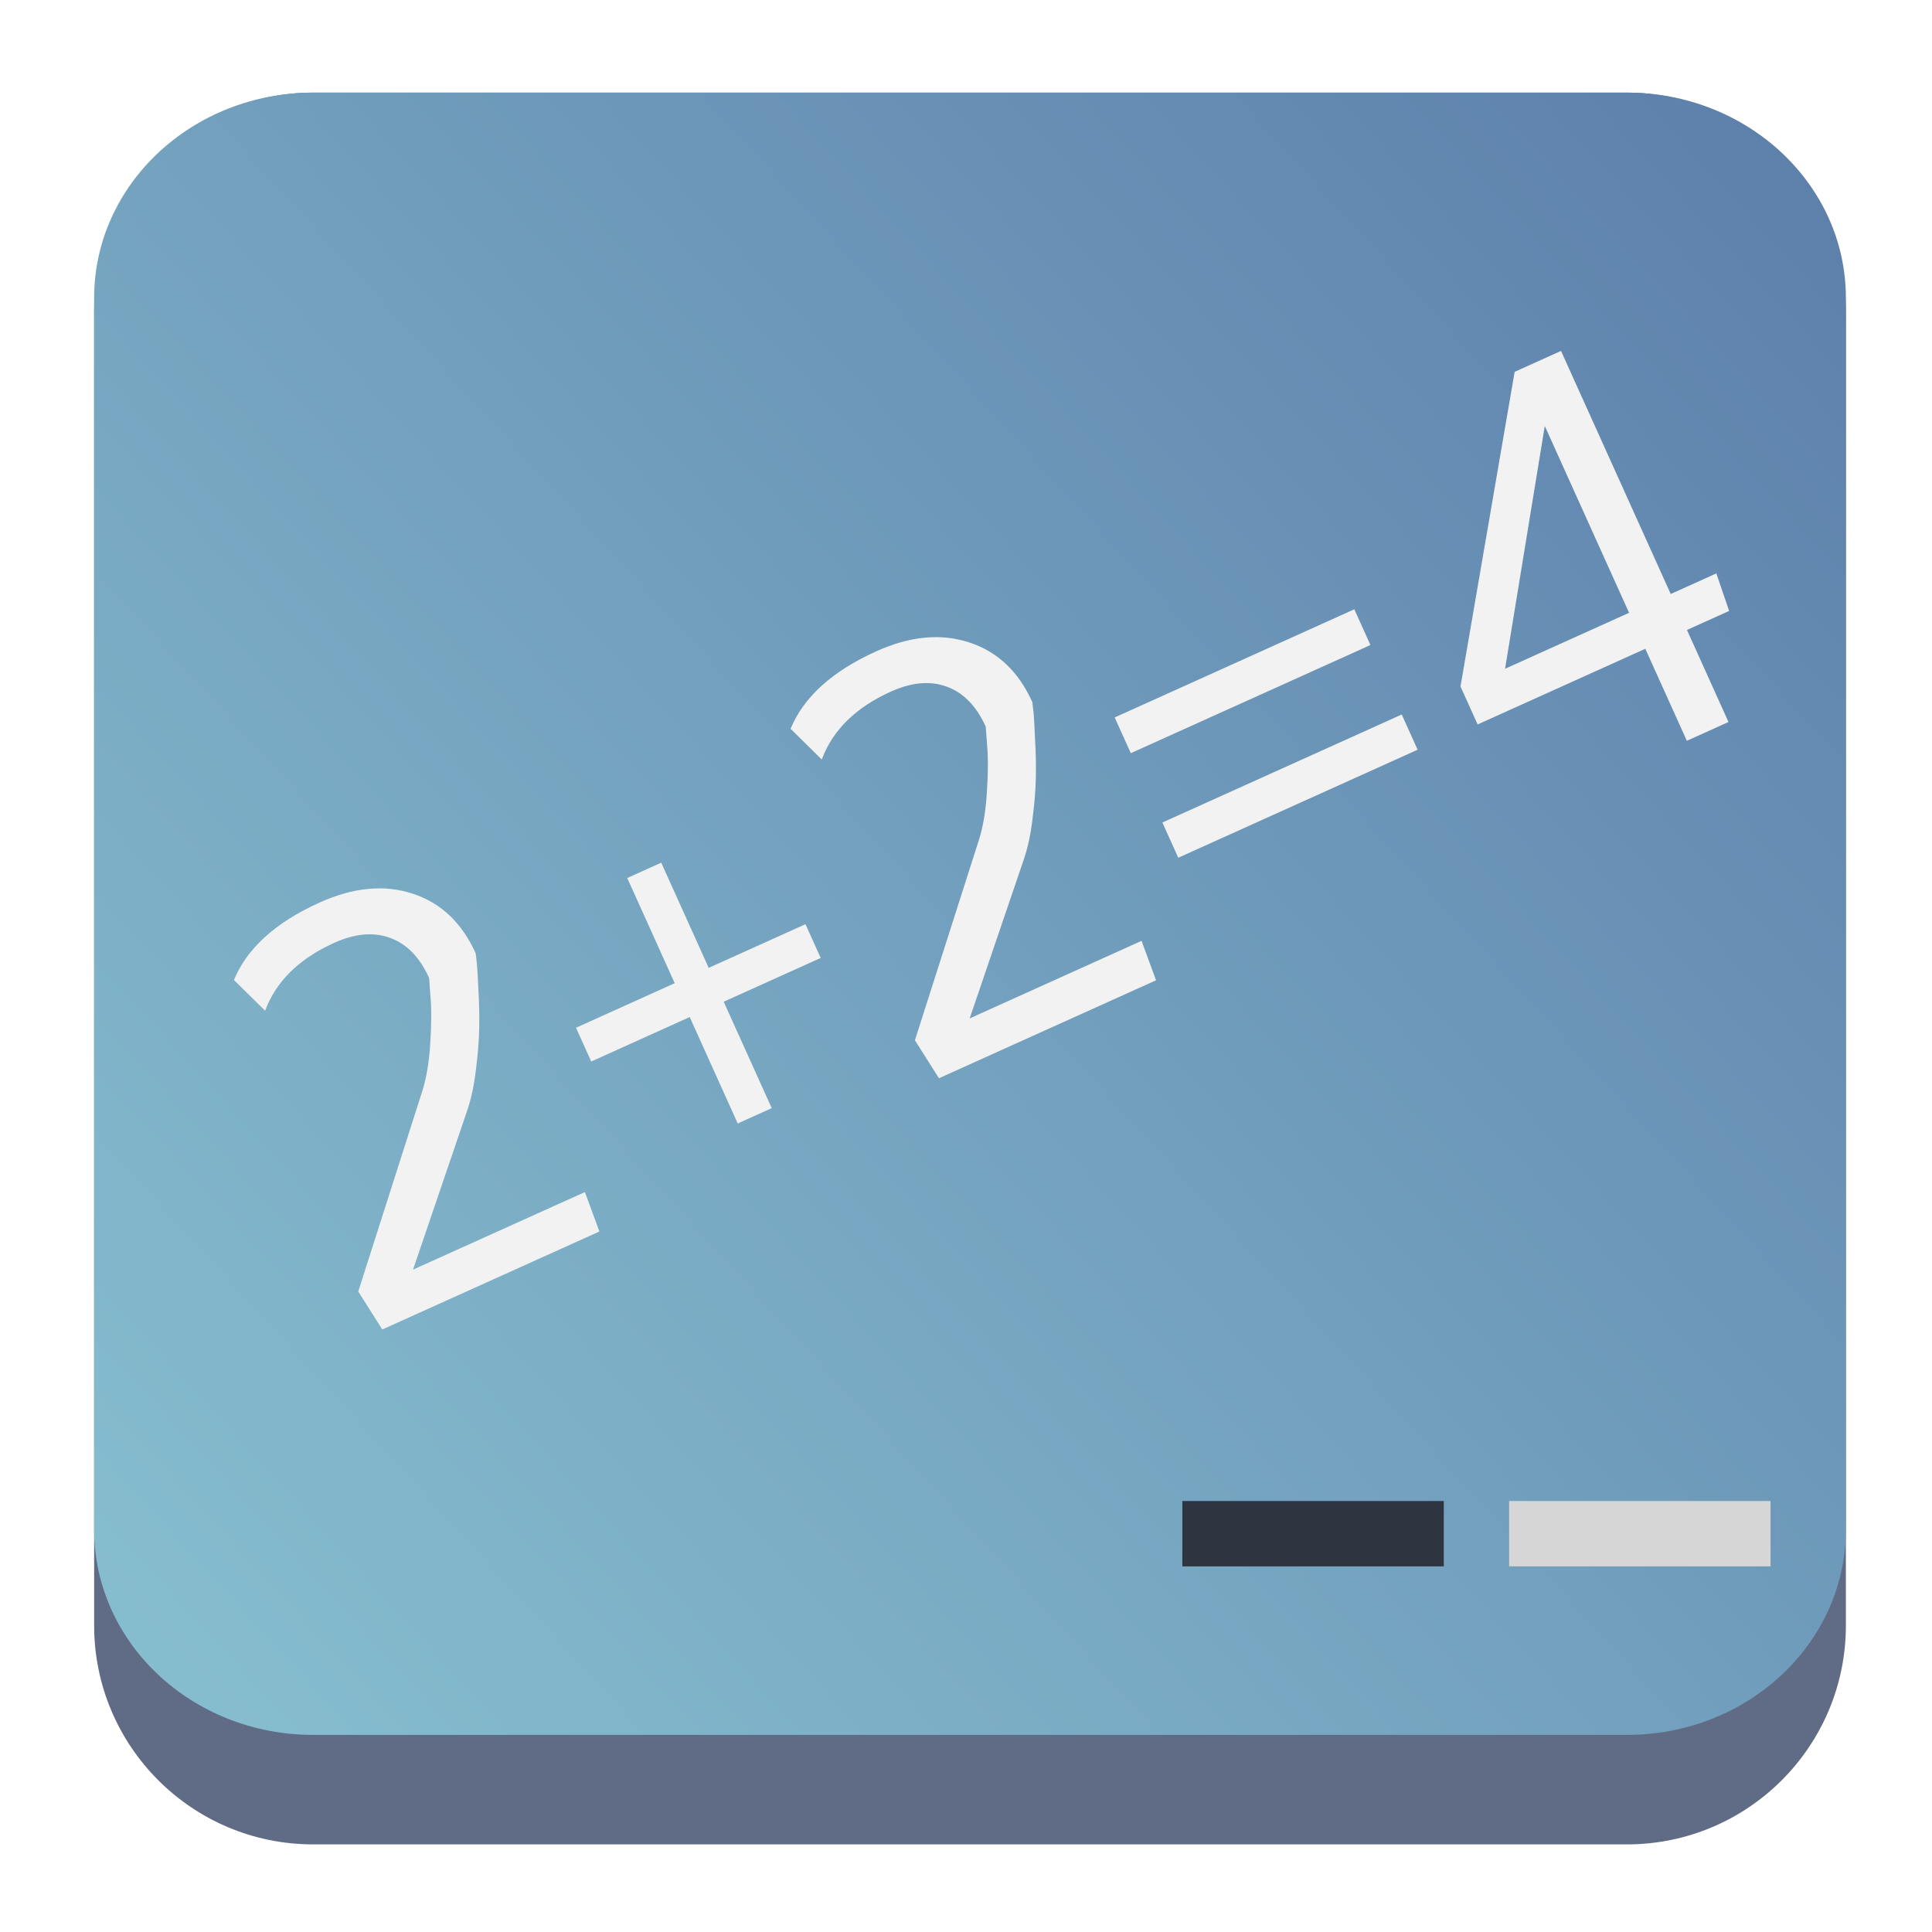 <?xml version="1.0" encoding="UTF-8" standalone="no"?>
<!-- Created with Inkscape (http://www.inkscape.org/) -->

<svg
   width="64"
   height="64"
   id="svg5453"
   version="1.1"
   inkscape:version="1.2.1 (9c6d41e410, 2022-07-14)"
   sodipodi:docname="applications-education-mathematics.svg"
   xmlns:inkscape="http://www.inkscape.org/namespaces/inkscape"
   xmlns:sodipodi="http://sodipodi.sourceforge.net/DTD/sodipodi-0.dtd"
   xmlns:xlink="http://www.w3.org/1999/xlink"
   xmlns="http://www.w3.org/2000/svg"
   xmlns:svg="http://www.w3.org/2000/svg"
   xmlns:rdf="http://www.w3.org/1999/02/22-rdf-syntax-ns#"
   xmlns:cc="http://creativecommons.org/ns#"
   xmlns:dc="http://purl.org/dc/elements/1.1/">
  <defs
     id="defs5455">
    <linearGradient
       gradientUnits="userSpaceOnUse"
       y2="503.798"
       x2="384.571"
       y1="543.798"
       x1="434.571"
       id="linearGradient4586"
       xlink:href="#linearGradient4273"
       inkscape:collect="always"
       gradientTransform="translate(-1.1547241e-5)" />
    <linearGradient
       inkscape:collect="always"
       id="linearGradient4273">
      <stop
         style="stop-color:#343b40;stop-opacity:1"
         offset="0"
         id="stop4275" />
      <stop
         style="stop-color:#555e63;stop-opacity:1"
         offset="1"
         id="stop4277" />
    </linearGradient>
    <linearGradient
       inkscape:collect="always"
       xlink:href="#linearGradient22063"
       id="linearGradient22065"
       x1="-22"
       y1="5.111"
       x2="-6.444"
       y2="-9.111"
       gradientUnits="userSpaceOnUse"
       gradientTransform="matrix(5.438,0,0,5.438,472.697,559.523)" />
    <linearGradient
       inkscape:collect="always"
       id="linearGradient22063">
      <stop
         style="stop-color:#88c0d0;stop-opacity:1;"
         offset="0"
         id="stop22059" />
      <stop
         style="stop-color:#5e81ac;stop-opacity:1;"
         offset="1"
         id="stop22061" />
    </linearGradient>
  </defs>
  <sodipodi:namedview
     id="base"
     pagecolor="#ffffff"
     bordercolor="#666666"
     borderopacity="1.0"
     inkscape:pageopacity="0"
     inkscape:pageshadow="2"
     inkscape:zoom="5.6568539"
     inkscape:cx="10.871767"
     inkscape:cy="26.604894"
     inkscape:document-units="px"
     inkscape:current-layer="g3068"
     showgrid="false"
     fit-margin-top="0"
     fit-margin-left="0"
     fit-margin-right="0"
     fit-margin-bottom="0"
     inkscape:window-width="1920"
     inkscape:window-height="1002"
     inkscape:window-x="0"
     inkscape:window-y="0"
     inkscape:window-maximized="1"
     inkscape:showpageshadow="false"
     borderlayer="true"
     showguides="false"
     inkscape:snap-bbox="true"
     inkscape:pagecheckerboard="0"
     inkscape:deskcolor="#d1d1d1">
    <inkscape:grid
       type="xygrid"
       id="grid4063"
       originx="0"
       originy="0" />
    <sodipodi:guide
       position="4.2167969e-05,64"
       orientation="32,0"
       id="guide4625"
       inkscape:locked="false" />
    <sodipodi:guide
       position="4.2167969e-05,32"
       orientation="0,32"
       id="guide4627"
       inkscape:locked="false" />
    <sodipodi:guide
       position="32,32"
       orientation="-32,0"
       id="guide4629"
       inkscape:locked="false" />
    <sodipodi:guide
       position="32,64"
       orientation="0,-32"
       id="guide4631"
       inkscape:locked="false" />
    <sodipodi:guide
       position="2,62"
       orientation="28,0"
       id="guide4633"
       inkscape:locked="false" />
    <sodipodi:guide
       position="2,34"
       orientation="0,28"
       id="guide4635"
       inkscape:locked="false" />
    <sodipodi:guide
       position="30,49"
       orientation="-28,0"
       id="guide4637"
       inkscape:locked="false" />
    <sodipodi:guide
       position="30,62"
       orientation="0,-28"
       id="guide4639"
       inkscape:locked="false" />
    <sodipodi:guide
       position="9,56"
       orientation="14,0"
       id="guide4429"
       inkscape:locked="false" />
    <sodipodi:guide
       position="9,42"
       orientation="0,14"
       id="guide4431"
       inkscape:locked="false" />
    <sodipodi:guide
       position="23,42"
       orientation="-14,0"
       id="guide4433"
       inkscape:locked="false" />
    <sodipodi:guide
       position="23,56"
       orientation="0,-14"
       id="guide4435"
       inkscape:locked="false" />
  </sodipodi:namedview>
  <g
     inkscape:label="Capa 1"
     inkscape:groupmode="layer"
     id="layer1"
     transform="translate(-384.571,-515.798)">
    <g
       id="g3068"
       transform="matrix(0.667,0,0,0.667,152.191,181.933)">
      <path
         d="m 353.071,516.023 c 0,-6.006 4.869,-10.875 10.875,-10.875 h 65.25 c 6.006,0 10.875,4.869 10.875,10.875 v 65.25 c 0,6.006 -4.869,10.875 -10.875,10.875 h -65.25 c -6.006,0 -10.875,-4.869 -10.875,-10.875 z"
         id="path736"
         style="fill:#606c86;fill-opacity:1;stroke-width:5.438" />
      <path
         d="m 353.071,515.343 c 0,-5.631 4.869,-10.195 10.875,-10.195 h 65.25 c 6.006,0 10.875,4.565 10.875,10.195 v 61.172 c 0,5.631 -4.869,10.195 -10.875,10.195 h -65.25 c -6.006,0 -10.875,-4.565 -10.875,-10.195 z"
         id="path738"
         style="fill:url(#linearGradient22065);fill-opacity:1;stroke-width:5.438" />
      <rect
         y="575.095"
         x="407.117"
         height="3.246"
         width="12.983"
         id="rect4568-3"
         style="color:#000000;text-decoration:none;text-decoration-line:none;display:inline;overflow:visible;visibility:visible;fill:#2e3440;fill-opacity:1;fill-rule:nonzero;stroke:none;stroke-width:2.164;enable-background:accumulate" />
      <rect
         y="575.095"
         x="423.345"
         height="3.246"
         width="12.983"
         id="rect4570-6"
         style="color:#000000;text-decoration:none;text-decoration-line:none;display:inline;overflow:visible;visibility:visible;fill:#d6d6d6;fill-opacity:1;fill-rule:nonzero;stroke:none;stroke-width:2.164;enable-background:accumulate" />
      <g
         transform="matrix(1.972,-0.89,0.89,1.972,-408.8,-594.475)"
         style="font-style:normal;font-variant:normal;font-weight:normal;font-stretch:normal;font-size:12.794px;line-height:125%;font-family:Oxygen;-inkscape-font-specification:Oxygen;letter-spacing:0px;word-spacing:0px;fill:#f2f2f2;fill-opacity:1;stroke:none"
         id="text3091-7">
        <path
           d="m 106.24,636.718 -0.144,-1.024 3.23,-3.586 c 0.217,-0.242 0.425,-0.554 0.625,-0.937 0.204,-0.383 0.352,-0.708 0.444,-0.975 l 0.144,-0.394 c -1e-5,-0.516 -0.144,-0.916 -0.431,-1.199 -0.287,-0.287 -0.696,-0.431 -1.224,-0.431 -0.883,0 -1.578,0.256 -2.086,0.768 l -0.362,-0.937 c 0.575,-0.541 1.416,-0.812 2.524,-0.812 0.85,10e-6 1.526,0.231 2.03,0.693 0.504,0.458 0.756,1.072 0.756,1.843 -0.017,0.058 -0.042,0.137 -0.075,0.237 -0.033,0.096 -0.106,0.285 -0.219,0.568 -0.108,0.283 -0.223,0.552 -0.344,0.806 -0.121,0.254 -0.275,0.533 -0.462,0.837 -0.183,0.304 -0.371,0.558 -0.562,0.762 l -2.636,2.817 h 4.329 l -0.069,0.962 h -5.466"
           style="fill:#f2f2f2;fill-opacity:1"
           id="path3864-5"
           inkscape:connector-curvature="0" />
        <path
           d="m 116.485,632.232 h 2.436 v 0.85 h -2.443 v 2.68 h -0.856 v -2.68 h -2.48 v -0.85 h 2.486 v -2.649 h 0.856 v 2.649"
           style="fill:#f2f2f2;fill-opacity:1"
           id="path3866-3"
           inkscape:connector-curvature="0" />
        <path
           d="m 120.259,636.718 -0.144,-1.024 3.23,-3.586 c 0.217,-0.242 0.425,-0.554 0.625,-0.937 0.204,-0.383 0.352,-0.708 0.444,-0.975 l 0.144,-0.394 c -1e-5,-0.516 -0.144,-0.916 -0.431,-1.199 -0.287,-0.287 -0.696,-0.431 -1.224,-0.431 -0.883,0 -1.578,0.256 -2.086,0.768 l -0.362,-0.937 c 0.575,-0.541 1.416,-0.812 2.524,-0.812 0.85,10e-6 1.526,0.231 2.03,0.693 0.504,0.458 0.756,1.072 0.756,1.843 -0.017,0.058 -0.042,0.137 -0.075,0.237 -0.033,0.096 -0.106,0.285 -0.219,0.568 -0.108,0.283 -0.223,0.552 -0.344,0.806 -0.121,0.254 -0.275,0.533 -0.462,0.837 -0.183,0.304 -0.371,0.558 -0.562,0.762 l -2.636,2.817 h 4.329 l -0.069,0.962 h -5.466"
           style="fill:#f2f2f2;fill-opacity:1"
           id="path3868-5"
           inkscape:connector-curvature="0" />
        <path
           d="m 127.349,634.362 v -0.887 h 6.028 v 0.887 h -6.028 m -0.006,-2.636 v -0.9 h 6.035 v 0.9 h -6.035"
           style="fill:#f2f2f2;fill-opacity:1"
           id="path3870-6"
           inkscape:connector-curvature="0" />
        <path
           d="m 141.205,634.4 h -1.062 v 2.318 h -1.049 v -2.318 h -4.223 v -0.956 l 4.104,-6.072 h 1.168 v 6.122 h 1.149 l -0.087,0.906 m -2.111,-5.61 -3.123,4.704 h 3.123 v -4.704"
           style="fill:#f2f2f2;fill-opacity:1"
           id="path3872-2"
           inkscape:connector-curvature="0" />
      </g>
    </g>
  </g>
</svg>
